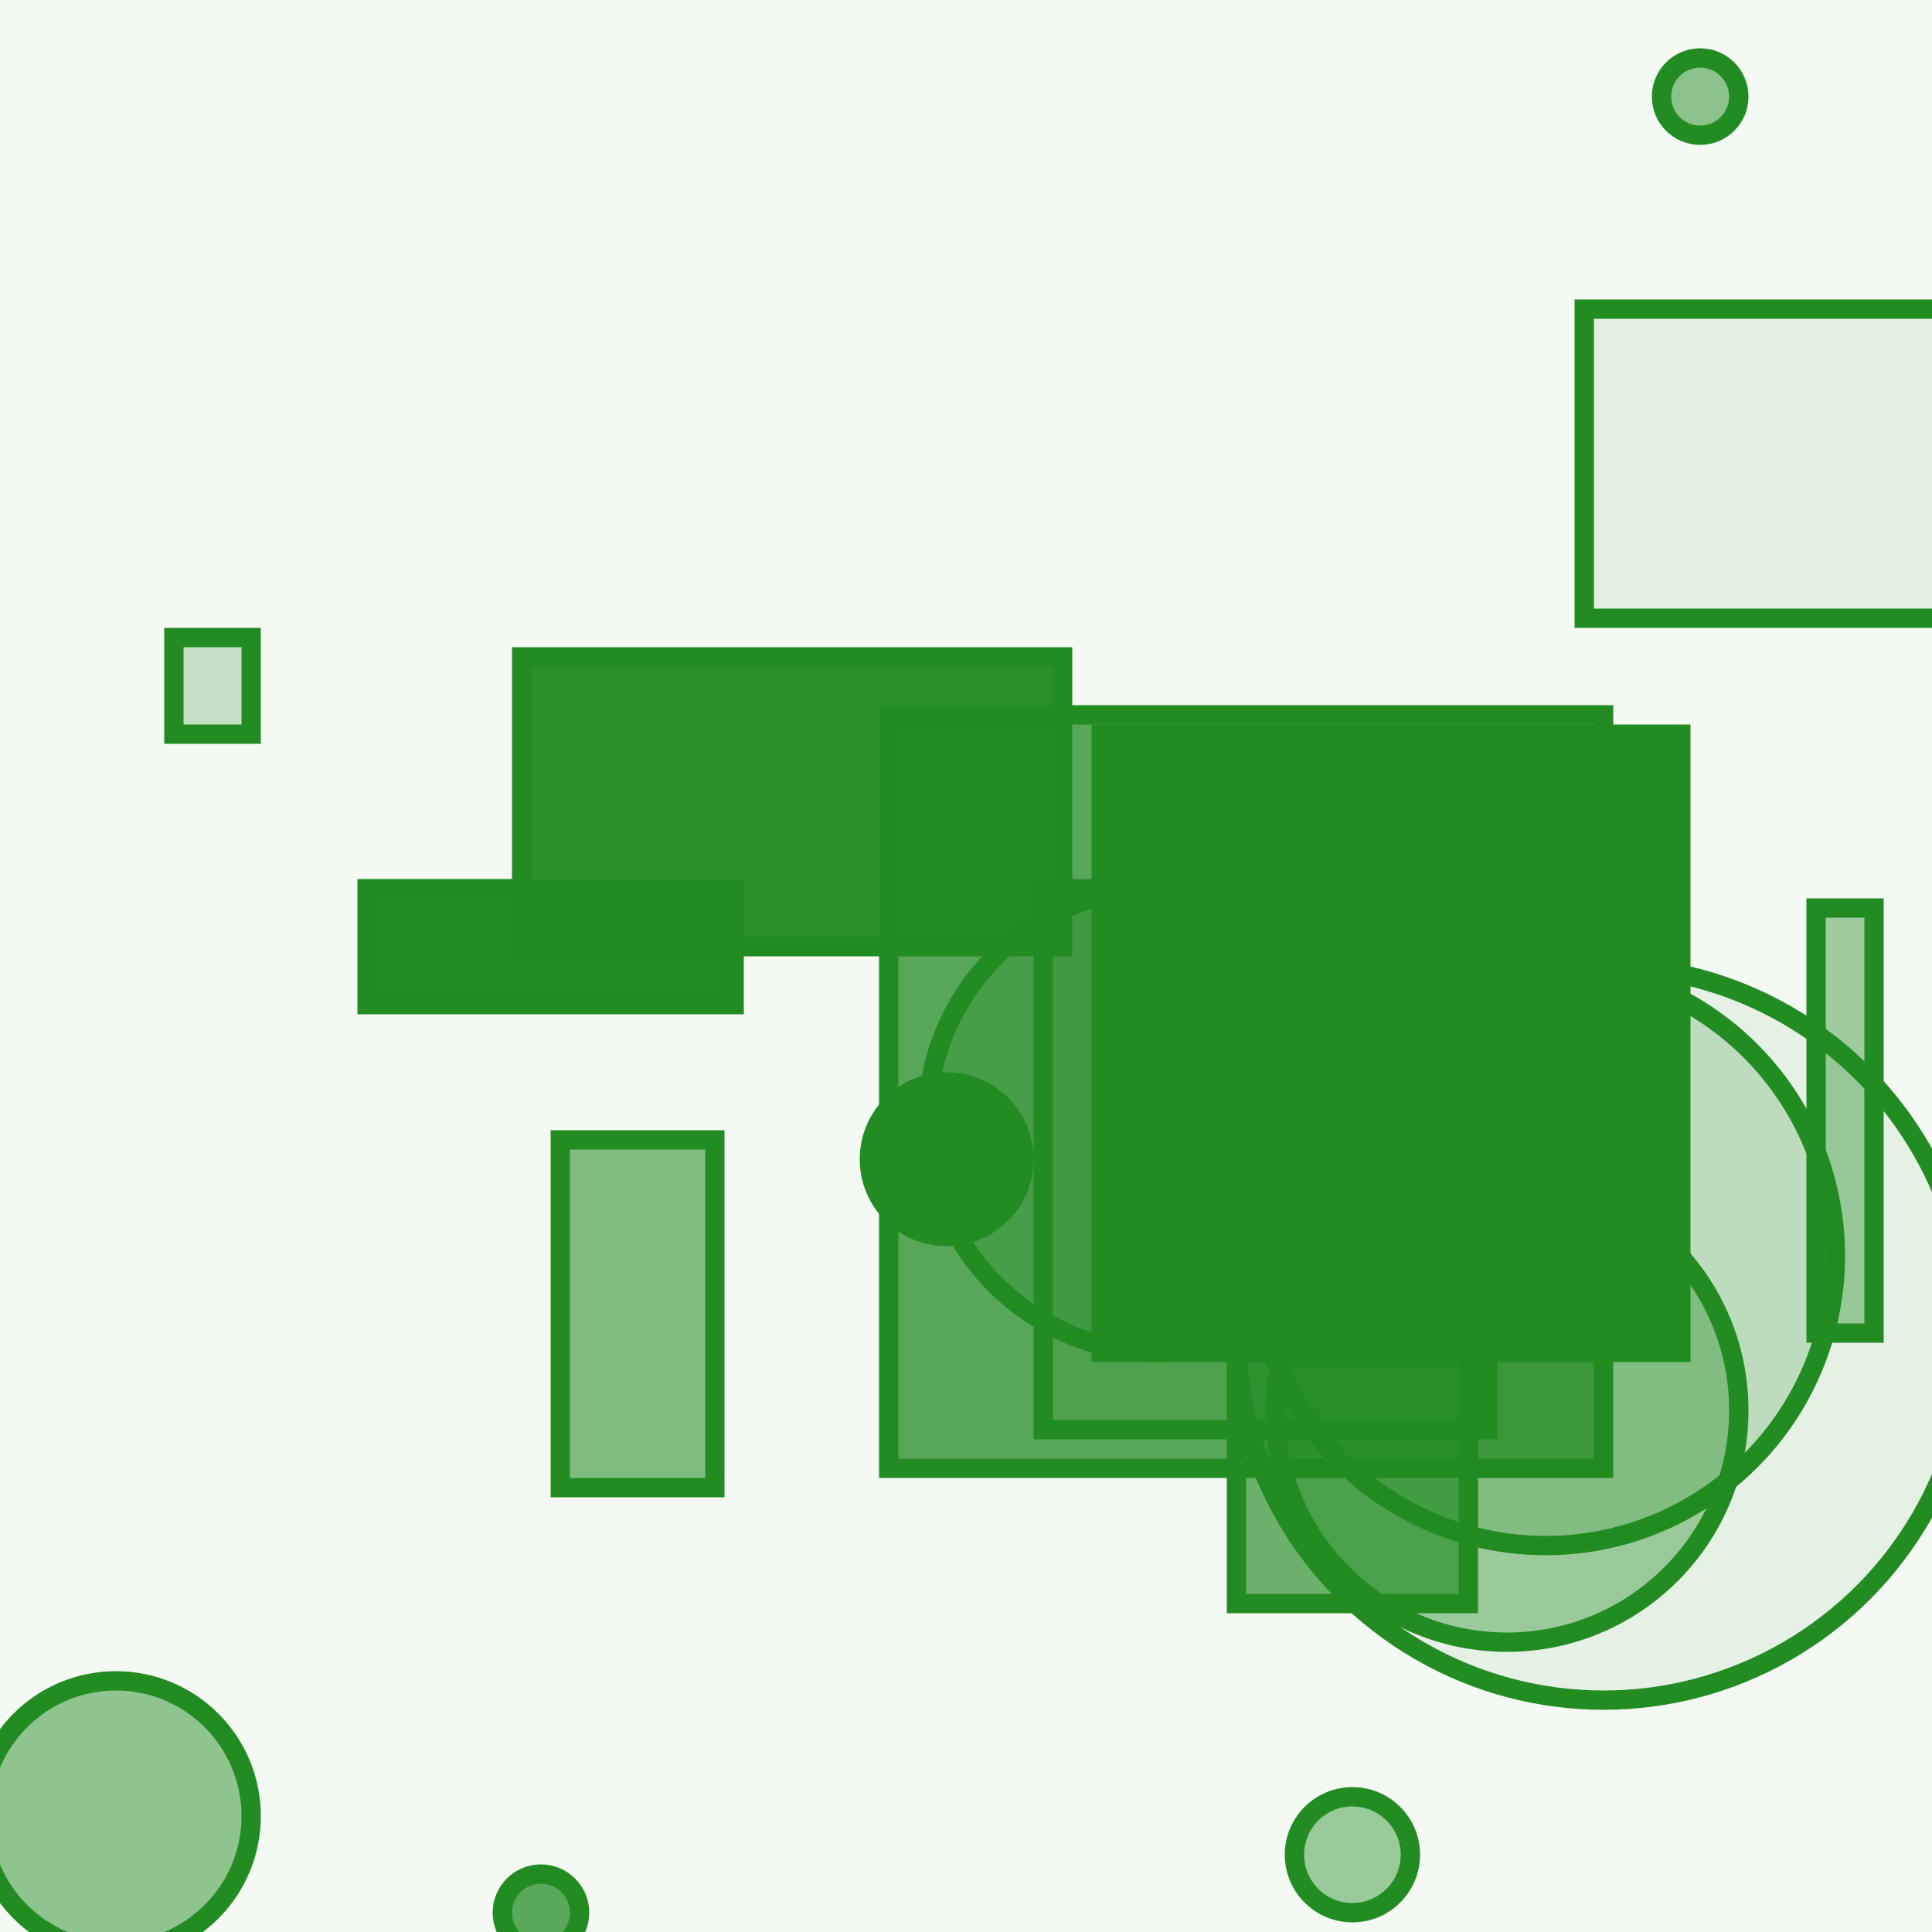 <?xml version="1.0" encoding="UTF-8" ?>
<!DOCTYPE svg PUBLIC "-//W3C//DTD SVG 1.1//EN" "http://www.w3.org/Graphics/SVG/1.1/DTD/svg11.dtd">
<svg width="100" height="100" xmlns="http://www.w3.org/2000/svg" version="1.1">
  <rect x="0" y="0" width="100" height="100" fill="rgb(34, 139, 34)" fill-opacity="0.05"/>
  <circle cx="80" cy="65" r="15" stroke="rgb(34, 139, 34)" fill="rgb(34, 139, 34)" fill-opacity="0.21"/>
  <rect x="19" y="46" width="19" height="6" stroke="rgb(34, 139, 34)" fill="rgb(34, 139, 34)" fill-opacity="0.99"/>
  <rect x="46" y="37" width="37" height="39" stroke="rgb(34, 139, 34)" fill="rgb(34, 139, 34)" fill-opacity="0.74"/>
  <rect x="29" y="59" width="8" height="18" stroke="rgb(34, 139, 34)" fill="rgb(34, 139, 34)" fill-opacity="0.55"/>
  <rect x="77" y="66" width="0" height="0" stroke="rgb(34, 139, 34)" fill="rgb(34, 139, 34)" fill-opacity="0.45"/>
  <rect x="82" y="16" width="37" height="16" stroke="rgb(34, 139, 34)" fill="rgb(34, 139, 34)" fill-opacity="0.08"/>
  <rect x="64" y="61" width="12" height="22" stroke="rgb(34, 139, 34)" fill="rgb(34, 139, 34)" fill-opacity="0.65"/>
  <circle cx="6" cy="94" r="7" stroke="rgb(34, 139, 34)" fill="rgb(34, 139, 34)" fill-opacity="0.48"/>
  <circle cx="88" cy="5" r="2" stroke="rgb(34, 139, 34)" fill="rgb(34, 139, 34)" fill-opacity="0.49"/>
  <circle cx="78" cy="73" r="12" stroke="rgb(34, 139, 34)" fill="rgb(34, 139, 34)" fill-opacity="0.38"/>
  <rect x="52" y="7" width="0" height="31" stroke="rgb(34, 139, 34)" fill="rgb(34, 139, 34)" fill-opacity="0.96"/>
  <circle cx="49" cy="60" r="4" stroke="rgb(34, 139, 34)" fill="rgb(34, 139, 34)" fill-opacity="0.99"/>
  <circle cx="60" cy="58" r="12" stroke="rgb(34, 139, 34)" fill="rgb(34, 139, 34)" fill-opacity="0.3"/>
  <rect x="54" y="46" width="23" height="28" stroke="rgb(34, 139, 34)" fill="rgb(34, 139, 34)" fill-opacity="0.18"/>
  <circle cx="70" cy="96" r="3" stroke="rgb(34, 139, 34)" fill="rgb(34, 139, 34)" fill-opacity="0.43"/>
  <rect x="94" y="47" width="3" height="22" stroke="rgb(34, 139, 34)" fill="rgb(34, 139, 34)" fill-opacity="0.4"/>
  <circle cx="28" cy="99" r="2" stroke="rgb(34, 139, 34)" fill="rgb(34, 139, 34)" fill-opacity="0.73"/>
  <rect x="9" y="33" width="4" height="5" stroke="rgb(34, 139, 34)" fill="rgb(34, 139, 34)" fill-opacity="0.22"/>
  <rect x="27" y="34" width="28" height="15" stroke="rgb(34, 139, 34)" fill="rgb(34, 139, 34)" fill-opacity="0.95"/>
  <rect x="57" y="38" width="30" height="32" stroke="rgb(34, 139, 34)" fill="rgb(34, 139, 34)" fill-opacity="1.0"/>
  <circle cx="83" cy="69" r="19" stroke="rgb(34, 139, 34)" fill="rgb(34, 139, 34)" fill-opacity="0.07"/>
</svg>
